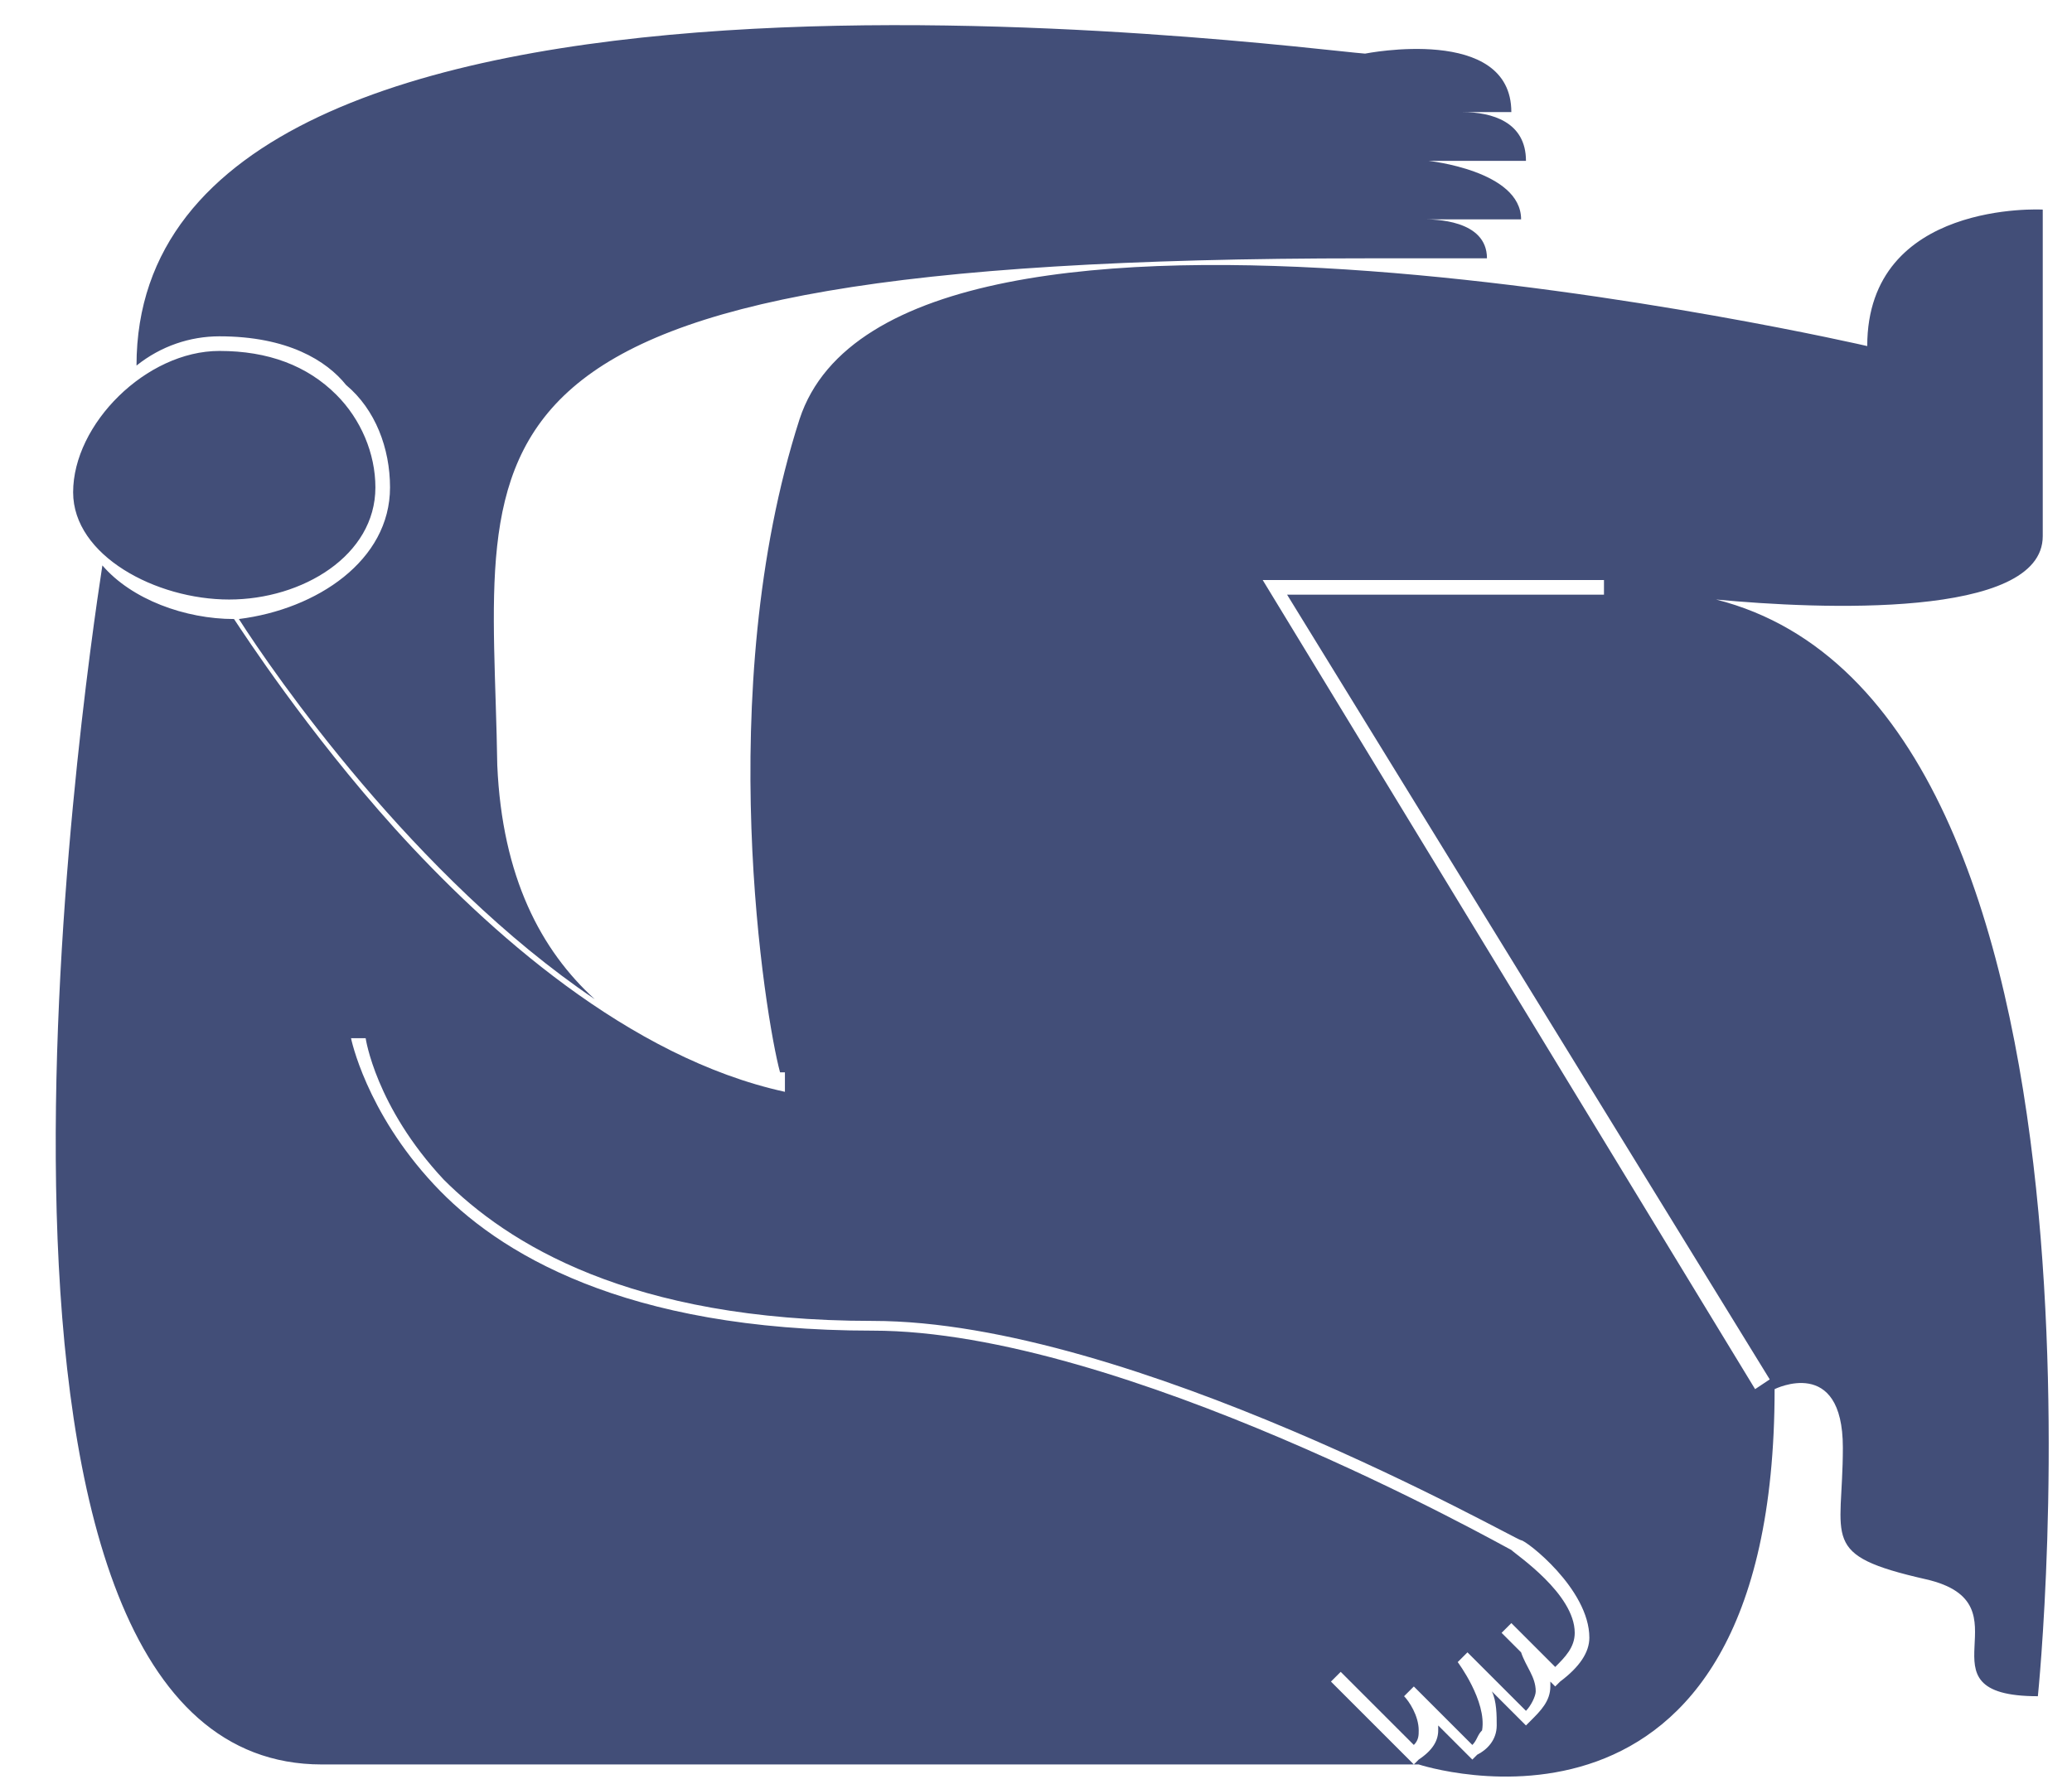<?xml version="1.0" encoding="utf-8"?>
<!-- Generator: Adobe Illustrator 26.1.0, SVG Export Plug-In . SVG Version: 6.00 Build 0)  -->
<svg version="1.1" id="Layer_1" xmlns="http://www.w3.org/2000/svg" xmlns:xlink="http://www.w3.org/1999/xlink" x="0px" y="0px"
	 viewBox="0 0 42.5 36.6" style="enable-background:new 0 0 42.5 36.6;" xml:space="preserve">
<style type="text/css">
	.st0{fill:#424E78;}
</style>
<path class="st0" d="M41.9,11c0-2.4,0-6.7,0-6.7s-3.6-0.2-3.6,2.8c0,0-19.9-4.6-21.9,1.5c-1.8,5.6-0.7,12.3-0.4,13.4c0,0,0,0,0.1,0
	l0,0.2l0,0l0,0l0,0.2c-3.2-0.7-6.1-3.3-8-5.4c-1.8-2-3.1-4-3.3-4.3c-1,0-2.1-0.4-2.7-1.1c-0.4,2.6-3.6,24.6,4.5,24.6
	c8.5,0,22.5,0,22.5,0s7.3,2.4,7.3-7.7c0,0,1.4-0.7,1.4,1.2s-0.5,2.2,1.7,2.7c2.2,0.5-0.3,2.4,2.3,2.4c0,0,2.1-20.3-6.6-22.5
	C37.3,12.5,41.9,12.7,41.9,11z M32,34.5l-0.1,0.1l-0.1-0.1c0,0,0,0.1,0,0.1c0,0.3-0.2,0.5-0.4,0.7l-0.1,0.1l-0.7-0.7
	c0.1,0.2,0.1,0.5,0.1,0.7c0,0.3-0.2,0.5-0.4,0.6l-0.1,0.1l-0.7-0.7c0,0,0,0,0,0.1c0,0.2-0.1,0.4-0.4,0.6L29,36.2l-1.7-1.7l0.2-0.2
	l1.5,1.5c0.1-0.1,0.1-0.2,0.1-0.3c0-0.3-0.2-0.6-0.3-0.7l0,0l0.2-0.2c0,0,0,0,0,0l1.2,1.2c0.1-0.1,0.1-0.2,0.2-0.3
	c0.1-0.6-0.5-1.4-0.5-1.4l0.2-0.2l1.2,1.2c0.1-0.1,0.2-0.3,0.2-0.4c0-0.3-0.2-0.5-0.3-0.8l-0.4-0.4l0.2-0.2c0,0,0.2,0.2,0.4,0.4
	l0.5,0.5c0.2-0.2,0.4-0.4,0.4-0.7c0-0.8-1.2-1.6-1.3-1.7c-0.2-0.1-8-4.5-13.1-4.5c-5.1,0-7.7-1.6-9-3c-1.4-1.5-1.7-3-1.7-3l0.3,0
	c0,0,0.2,1.4,1.6,2.9c1.3,1.3,3.8,2.9,8.8,2.9c5.3,0,13.2,4.5,13.3,4.5l0,0c0.1,0,1.4,1,1.4,2C32.6,33.9,32.4,34.2,32,34.5z
	 M36.3,28.3L36,28.5L25.9,11.9h7v0.3h-6.5L36.3,28.3z M1.5,10.1c0-1.4,1.5-2.9,3-2.9c1,0,1.8,0.3,2.4,0.9C7.4,8.6,7.7,9.3,7.7,10
	c0,1.4-1.5,2.3-3,2.3C3.2,12.3,1.5,11.4,1.5,10.1z M4.5,6.9c-0.6,0-1.2,0.2-1.7,0.6c0,0,0,0,0,0C2.8-2.2,26.6,1,28,1.1v0
	c0,0,3-0.6,3,1.2H30c0.6,0,1.3,0.2,1.3,1h-2c0,0,1.9,0.2,1.9,1.2h-2c0.2,0,1.3,0,1.3,0.8l-2.5,0c-19.5,0-17.9,3.6-17.8,10.4
	c0.1,2.3,0.9,3.8,2,4.8c-3.7-2.5-6.6-6.7-7.3-7.8C6.5,12.5,8,11.5,8,10c0-0.8-0.3-1.6-0.9-2.1C6.7,7.4,5.9,6.9,4.5,6.9
	C4.5,6.9,4.5,6.9,4.5,6.9z"/>
</svg>
